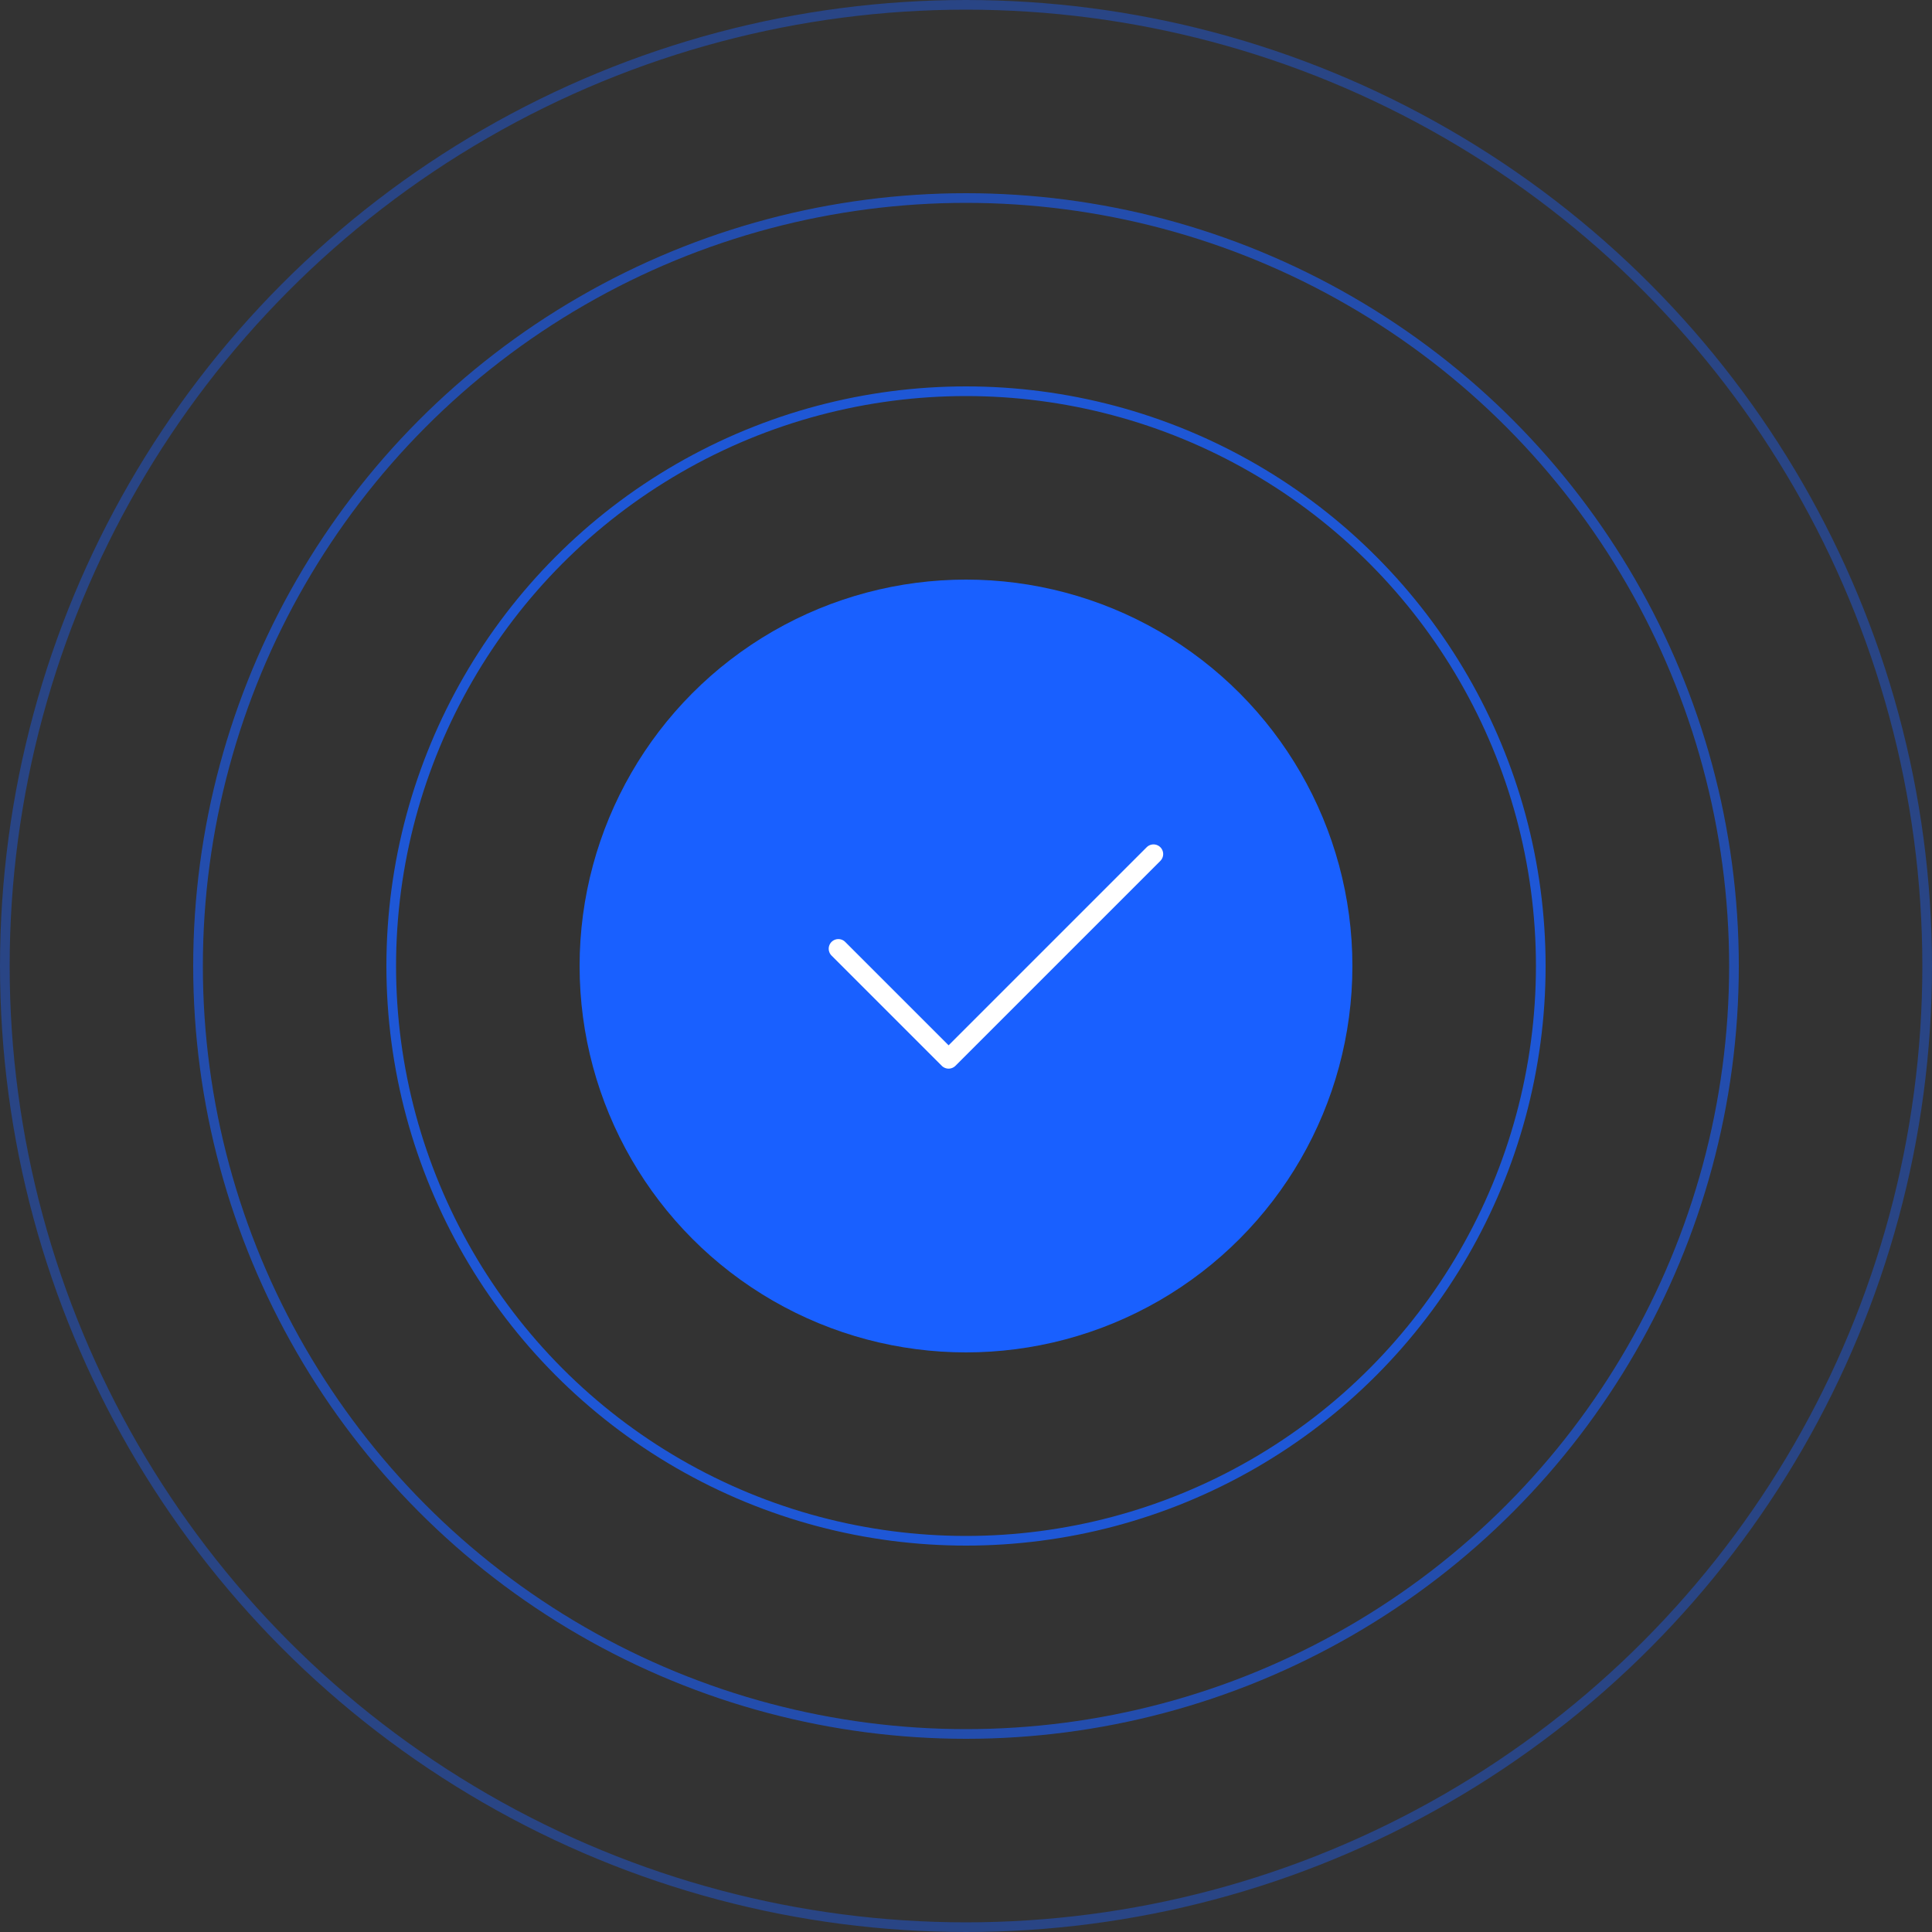 <svg width="200" height="200" viewBox="0 0 200 200" fill="none" xmlns="http://www.w3.org/2000/svg">
<rect x="0" y="0" width="200" height="200" fill="#333333" stroke="none"/>
<circle cx="100" cy="100" r="40" fill="#1960FF"/>
<path d="M119.412 88.412L98.199 109.625L86.787 98.213" stroke="white" stroke-width="2" stroke-linecap="round" stroke-linejoin="round"/>
<circle opacity="0.4" cx="100" cy="100" r="99.5" stroke="#1960FF"/>
<circle opacity="0.6" cx="100" cy="100" r="79.5" stroke="#1960FF"/>
<circle opacity="0.8" cx="100" cy="100" r="59.5" stroke="#1960FF"/>
</svg>
